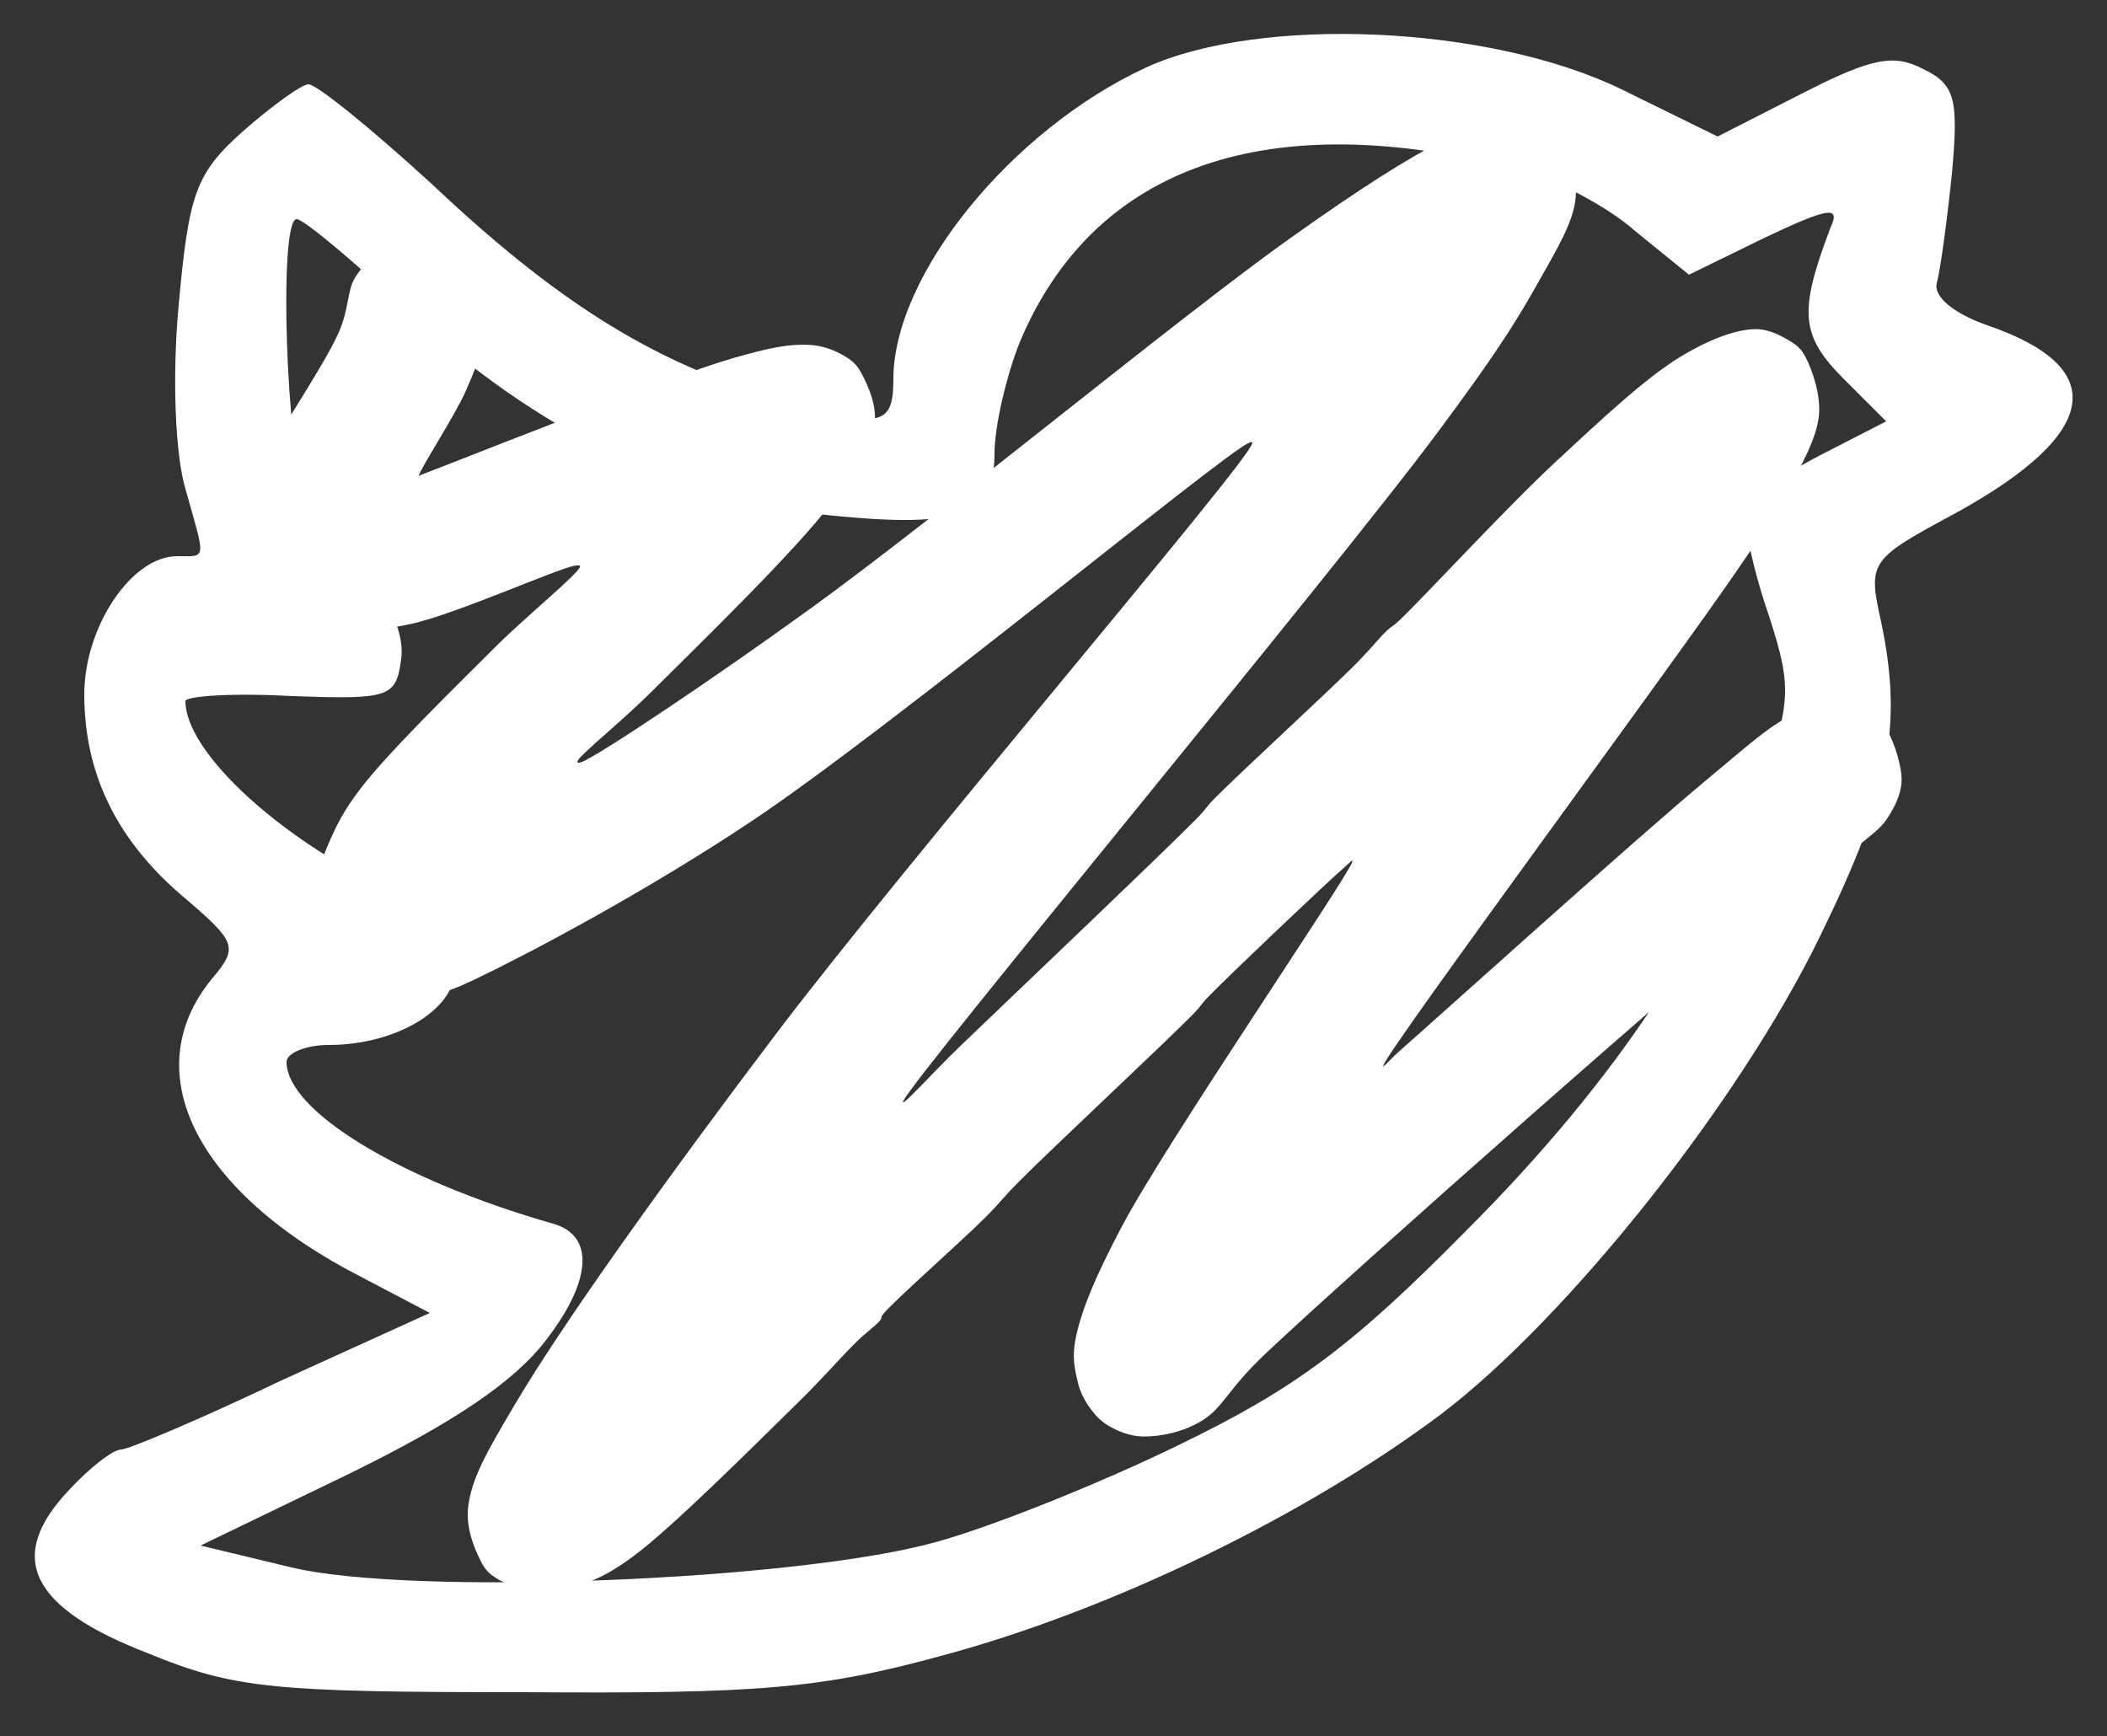 <?xml version="1.0" encoding="utf-8"?>
<svg version="1.0" width="125pt" height="103pt" viewBox="0 0 125 103" preserveAspectRatio="xMidYMid meet" xmlns="http://www.w3.org/2000/svg">
  <rect x="0" y="0" width="125" height="103" fill="#333333" stroke="none"/>
  <g transform="translate(0,103) scale(0.1,-0.1)" fill="#000000" stroke="none">
    <path d="M680 990 c-80 -37 -150 -123 -150 -185 0 -29 -8 -30 -74 -10 -70 21 -127 57 -200 126 -35 32 -68 59 -73 59 -4 0 -22 -13 -39 -28 -28 -25 -32 -37 -38 -103 -4 -43 -2 -89 4 -109 12 -43 13 -40 -5 -40 -27 0 -55 -42 -55 -82 0 -48 20 -88 61 -122 28 -24 30 -28 17 -44 -49 -56 -13 -129 87 -180 l40 -21 -88 -40 c-48 -23 -91 -41 -95 -41 -5 0 -19 -11 -31 -24 -38 -40 -23 -70 47 -97 51 -21 75 -23 222 -23 141 -1 177 2 250 22 100 27 215 83 295 143 75 57 177 185 225 284 41 84 49 124 36 186 -8 36 -7 37 45 65 85 47 91 86 18 111 -20 7 -32 17 -30 25 2 7 6 36 9 65 4 44 2 53 -17 62 -17 9 -30 7 -71 -14 l-51 -26 -57 28 c-78 38 -214 44 -282 13z m222 -61 c20 -5 51 -21 68 -36 l32 -26 45 22 c38 18 45 19 39 6 -19 -50 -18 -64 8 -90 l25 -25 -39 -20 c-21 -11 -41 -24 -44 -28 -3 -5 2 -32 11 -60 16 -48 16 -55 0 -104 -28 -88 -87 -178 -177 -268 -68 -69 -102 -94 -170 -127 -47 -23 -112 -49 -145 -58 -83 -23 -311 -32 -382 -15 l-54 13 89 43 c61 30 97 54 116 79 27 35 29 62 4 69 -91 26 -158 67 -158 96 0 5 11 10 25 10 40 0 75 21 75 45 0 17 -16 32 -66 61 -55 32 -94 73 -94 98 0 3 28 5 63 3 58 -2 62 -1 65 22 2 14 -6 33 -21 50 -13 14 -30 36 -36 48 -11 22 -16 163 -5 163 4 0 34 -25 67 -56 75 -69 158 -110 242 -119 83 -9 105 -2 105 36 0 16 7 46 15 66 44 105 148 141 297 102z" style="fill: rgb(255, 255, 255);"/>
  </g>
  <path stroke-width="0" d="M 89.037 7.081 C 89.76 6.995 90.305 7.093 90.891 7.346 C 91.524 7.618 92.253 8.074 92.679 8.736 C 93.165 9.493 93.593 10.623 93.474 11.783 C 93.325 13.235 92.309 14.881 91.222 16.816 C 89.806 19.338 88.532 21.293 85.262 25.691 C 79.167 33.889 54.435 63.645 53.604 65.296 C 53.284 65.932 55.309 63.659 56.982 62.051 C 59.935 59.211 68.958 50.641 70.956 48.606 C 71.709 47.84 71.418 48.022 72.082 47.348 C 73.509 45.898 78.644 41.185 80.361 39.467 C 81.34 38.486 81.802 37.869 82.281 37.414 C 82.591 37.119 82.552 37.247 83.01 36.817 C 84.331 35.579 89.398 30.078 92.348 27.347 C 94.947 24.941 97.614 22.416 99.766 21.121 C 101.353 20.166 102.862 19.592 104.004 19.532 C 104.864 19.487 105.586 19.877 106.124 20.194 C 106.572 20.458 106.846 20.667 107.117 21.187 C 107.509 21.94 108.025 23.403 107.912 24.631 C 107.783 26.028 106.84 27.636 106.057 29.135 C 105.227 30.727 104.774 31.323 103.011 33.903 C 99.317 39.311 82.566 61.977 82.083 63.177 C 81.954 63.496 82.375 62.93 83.076 62.316 C 85.323 60.344 97.18 49.641 101.223 46.288 C 103.587 44.327 104.836 43.161 106.256 42.447 C 107.271 41.937 108.082 41.766 108.905 41.785 C 109.663 41.802 110.487 42.13 111.025 42.447 C 111.473 42.711 111.745 42.946 112.018 43.44 C 112.389 44.111 112.845 45.477 112.813 46.354 C 112.784 47.136 112.399 47.878 112.018 48.474 C 111.658 49.037 111.293 49.321 110.627 49.865 C 109.65 50.663 108.74 50.9 106.389 52.779 C 100.956 57.119 80.236 75.44 75.062 80.33 C 72.765 82.501 72.603 83.499 71.287 84.303 C 70.18 84.981 68.83 85.237 67.843 85.231 C 67.027 85.226 66.282 84.9 65.724 84.568 C 65.235 84.278 64.896 83.872 64.598 83.443 C 64.3 83.012 64.073 82.568 63.936 81.985 C 63.772 81.286 63.591 80.557 63.803 79.469 C 64.129 77.802 64.968 75.762 66.585 72.713 C 69.254 67.684 79.993 51.999 80.228 51.123 C 80.28 50.932 80.074 51.188 79.765 51.454 C 78.752 52.325 73.087 57.707 71.751 59.07 C 71.15 59.684 71.395 59.543 70.758 60.196 C 69.189 61.803 62.517 68.032 60.492 70.064 C 59.406 71.154 59.384 71.307 58.439 72.25 C 57.019 73.666 53.051 77.17 52.412 77.946 C 52.214 78.186 52.35 78.173 52.213 78.343 C 51.971 78.645 51.416 79.022 50.823 79.601 C 49.94 80.462 48.904 81.687 47.313 83.244 C 44.963 85.543 39.886 90.643 37.511 92.383 C 36.086 93.427 35.236 93.785 34.199 94.105 C 33.311 94.38 32.473 94.447 31.683 94.37 C 30.932 94.298 30.101 94.025 29.563 93.708 C 29.115 93.444 28.841 93.229 28.57 92.715 C 28.183 91.982 27.619 90.7 27.775 89.403 C 27.979 87.703 28.888 86.133 30.557 83.31 C 33.467 78.388 39.769 69.623 46.054 61.322 C 53.771 51.131 73.792 27.742 74.268 26.353 C 74.323 26.191 74.267 26.201 74.069 26.287 C 72.504 26.969 52.966 43.117 44.663 48.672 C 38.311 52.923 31.271 56.628 28.239 58.077 C 26.825 58.752 26.483 58.828 25.589 59.004 C 24.716 59.176 23.802 59.247 22.94 59.137 C 22.08 59.026 21.054 58.714 20.424 58.342 C 19.909 58.038 19.596 57.646 19.298 57.216 C 18.999 56.785 18.772 56.333 18.635 55.759 C 18.475 55.086 18.4 54.232 18.503 53.375 C 18.621 52.397 18.974 51.259 19.43 50.196 C 19.922 49.052 20.335 48.161 21.417 46.752 C 23.068 44.601 26.98 40.793 29.298 38.473 C 31.207 36.564 34.295 34.065 34.398 33.638 C 34.428 33.512 34.322 33.53 34.067 33.572 C 33.067 33.737 27.076 36.421 24.397 37.016 C 22.36 37.469 20.504 37.474 19.232 37.414 C 18.357 37.372 17.922 37.321 17.245 37.016 C 16.449 36.658 15.337 36.079 14.794 35.228 C 14.201 34.297 13.922 32.705 13.999 31.519 C 14.074 30.368 14.52 29.62 15.192 28.208 C 16.203 26.081 19.161 21.834 20.093 19.73 C 20.696 18.367 20.6 17.292 21.02 16.551 C 21.333 15.999 21.629 15.713 22.146 15.426 C 22.775 15.075 23.868 14.749 24.662 14.763 C 25.408 14.777 26.244 15.108 26.782 15.426 C 27.23 15.69 27.505 15.887 27.775 16.419 C 28.176 17.211 28.613 18.968 28.57 20.128 C 28.529 21.21 28.138 22.023 27.643 23.174 C 27.015 24.633 24.859 27.921 24.861 28.208 C 24.862 28.284 24.863 28.213 25.06 28.141 C 26.268 27.704 39.547 22.381 43.471 21.254 C 45.661 20.625 46.793 20.404 47.975 20.459 C 48.86 20.5 49.556 20.804 50.094 21.121 C 50.542 21.385 50.815 21.614 51.088 22.115 C 51.464 22.806 52.042 24.037 51.882 25.161 C 51.686 26.543 50.785 27.904 49.366 29.797 C 47.183 32.707 41.424 38.273 38.703 40.99 C 36.828 42.862 34.368 44.808 34.265 45.162 C 34.239 45.254 34.29 45.289 34.464 45.229 C 35.463 44.883 42.551 40.11 48.107 36.089 C 55.711 30.586 69.916 18.842 76.586 14.101 C 80.713 11.167 83.482 9.41 85.725 8.273 C 87.156 7.548 88.106 7.191 89.037 7.081 Z M 74.4 26.155 L 74.4 26.287 L 74.4 26.155 Z M 34.265 45.229 L 34.265 45.361 L 34.265 45.229 Z M 34.133 45.361 L 34.133 45.493 L 34.133 45.361 Z M 33.869 45.625 L 34.001 45.626 L 33.869 45.625 Z M 80.758 50.527 L 80.758 50.659 L 80.758 50.527 Z M 80.626 50.659 L 80.626 50.792 L 80.626 50.659 Z M 80.493 50.792 L 80.493 50.924 L 80.493 50.792 Z M 80.361 50.924 L 80.361 51.057 L 80.361 50.924 Z M 82.083 63.243 L 82.083 63.375 L 82.083 63.243 Z M 81.95 63.375 L 81.95 63.508 L 81.95 63.375 Z M 53.604 65.362 L 53.604 65.495 L 53.604 65.362 Z M 53.472 65.495 L 53.472 65.627 L 53.472 65.495 Z M 53.339 65.627 L 53.339 65.759 L 53.339 65.627 Z M 53.207 65.759 L 53.207 65.892 L 53.207 65.759 Z M 53.074 65.892 L 53.074 66.024 L 53.074 65.892 Z M 52.942 66.024 L 52.942 66.157 L 52.942 66.024 Z M 52.81 66.157 L 52.81 66.289 L 52.81 66.157 Z M 52.677 66.289 L 52.677 66.422 L 52.677 66.289 Z" style="stroke-width: 2px; fill: rgb(255, 255, 255);"/>
</svg>
